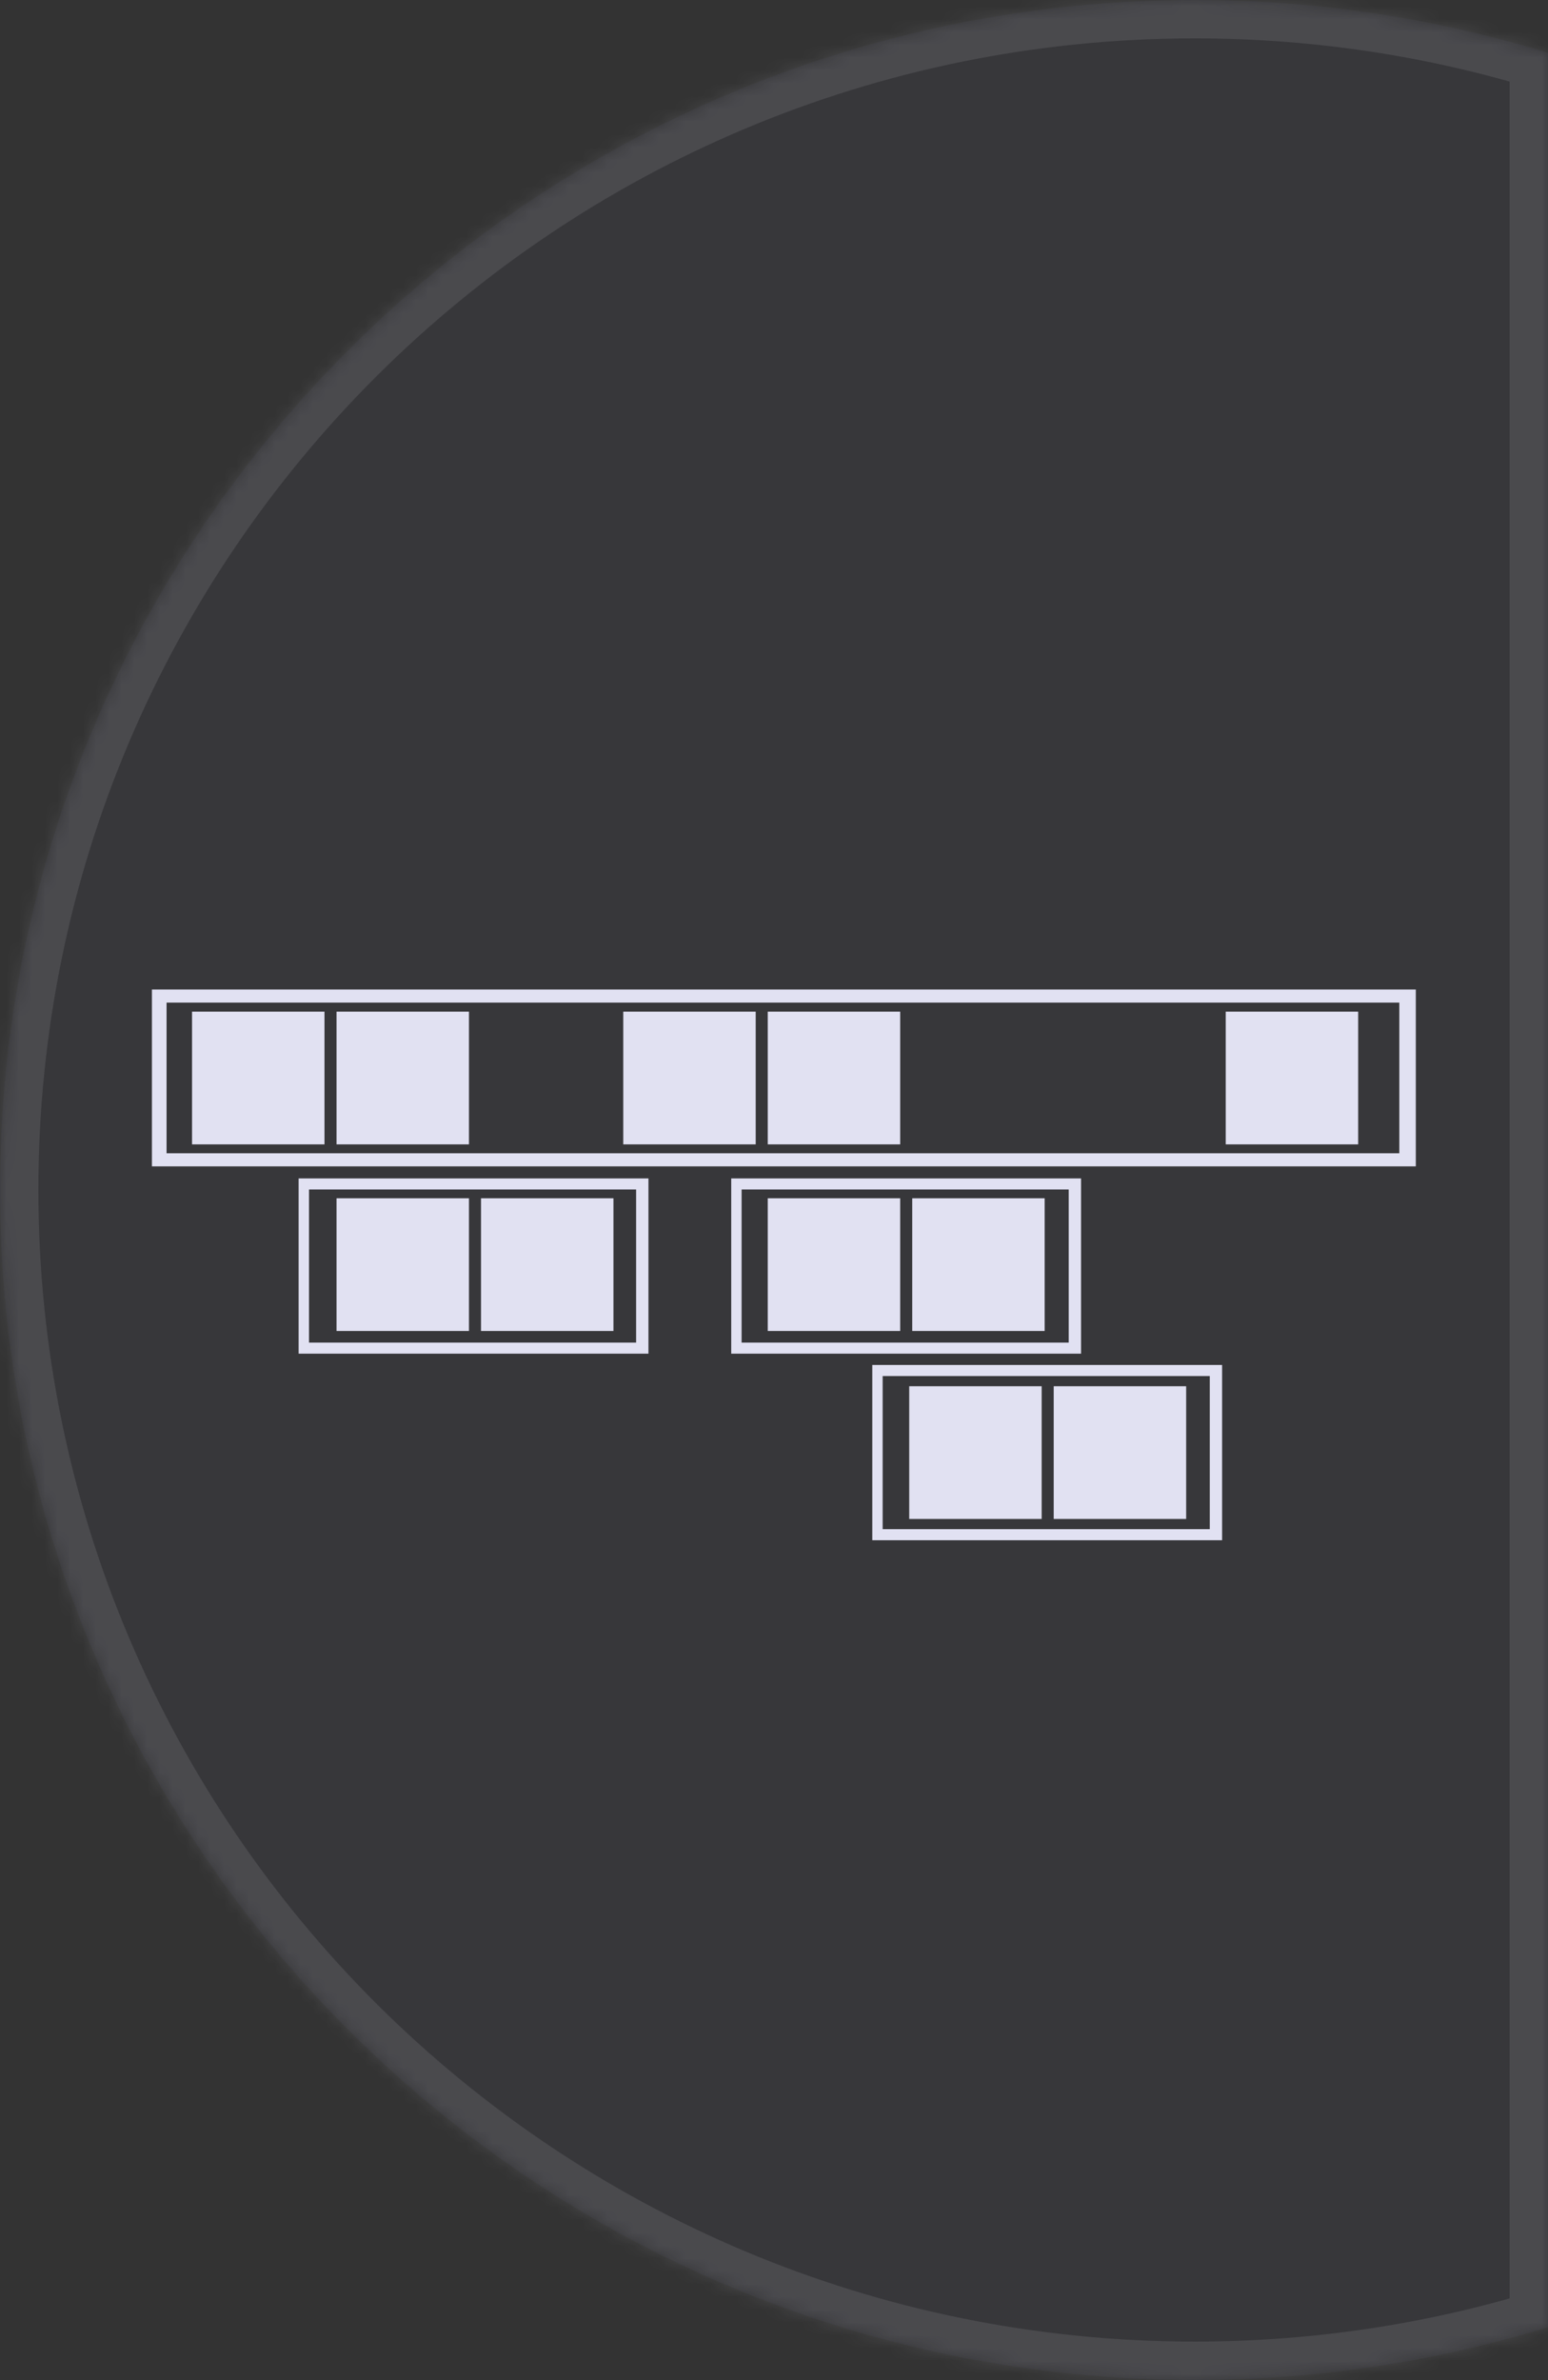 <svg width="121" height="186" viewBox="0 0 121 186" fill="none" xmlns="http://www.w3.org/2000/svg">
<rect x="0" y="0" width="121" height="186" fill="#333333" stroke="none"/>
<path d="M11.876 77.331V91.154H110.668V77.331H11.876ZM13.02 78.355H109.378V90.131H13.02V78.355ZM15.011 79.063V89.434H25.364V79.063H15.011ZM26.305 79.063V89.434H36.657V79.063H26.305ZM48.717 79.063V89.434H59.07V79.063H48.717ZM60.011 79.063V89.434H70.363V79.063H60.011ZM95.81 79.063V89.434H106.162V79.063H95.81ZM23.343 92.095V105.791H50.687V92.095H23.343ZM57.156 92.095V105.791H84.5V92.095H57.156ZM24.154 92.959H49.723V104.927H24.154V92.959ZM57.967 92.959H83.536V104.927H57.967V92.959ZM26.305 93.647V104.019H36.657V93.647H26.305ZM37.598 93.647V104.019H47.95V93.647H37.598ZM60.011 93.647V104.019H70.363V93.647H60.011ZM71.304 93.647V104.019H81.656V93.647H71.304ZM68.182 106.675V120.372H95.526V106.675H68.182ZM68.993 107.54H94.562V119.507H68.993V107.54ZM71.07 108.337V118.709H81.422V108.337H71.07ZM82.363 108.337V118.709H92.716V108.337H82.363Z" fill="#F0F0FF"/>
<mask id="path-2-inside-1" fill="white">
<path fill-rule="evenodd" clip-rule="evenodd" d="M121 4.132C112.274 1.446 103.001 -4.48356e-06 93.389 -4.06516e-06C41.812 -1.82003e-06 -6.3367e-06 41.638 -4.08217e-06 93C-1.82765e-06 144.362 41.812 186 93.389 186C103.001 186 112.274 184.554 121 181.868L121 4.132Z"/>
</mask>
<path fill-rule="evenodd" clip-rule="evenodd" d="M121 4.132C112.274 1.446 103.001 -4.48356e-06 93.389 -4.06516e-06C41.812 -1.82003e-06 -6.3367e-06 41.638 -4.08217e-06 93C-1.82765e-06 144.362 41.812 186 93.389 186C103.001 186 112.274 184.554 121 181.868L121 4.132Z" fill="#636380" fill-opacity="0.1"/>
<path d="M121 4.132L124 4.132L124 1.916L121.882 1.264L121 4.132ZM121 181.868L121.882 184.736L124 184.084L124 181.868L121 181.868ZM93.389 3C102.699 3 111.674 4.4 120.118 6.999L121.882 1.264C112.873 -1.508 103.303 -3 93.389 -3L93.389 3ZM3 93C3 43.306 43.457 3 93.389 3L93.389 -3C40.167 -3 -3 39.969 -3 93L3 93ZM93.389 183C43.457 183 3 142.694 3 93L-3 93C-3 146.031 40.167 189 93.389 189L93.389 183ZM120.118 179.001C111.674 181.6 102.699 183 93.389 183L93.389 189C103.303 189 112.874 187.508 121.882 184.736L120.118 179.001ZM124 181.868L124 4.132L118 4.132L118 181.868L124 181.868Z" fill="#F0F0FF" fill-opacity="0.1" mask="url(#path-2-inside-1)"/>
</svg>
